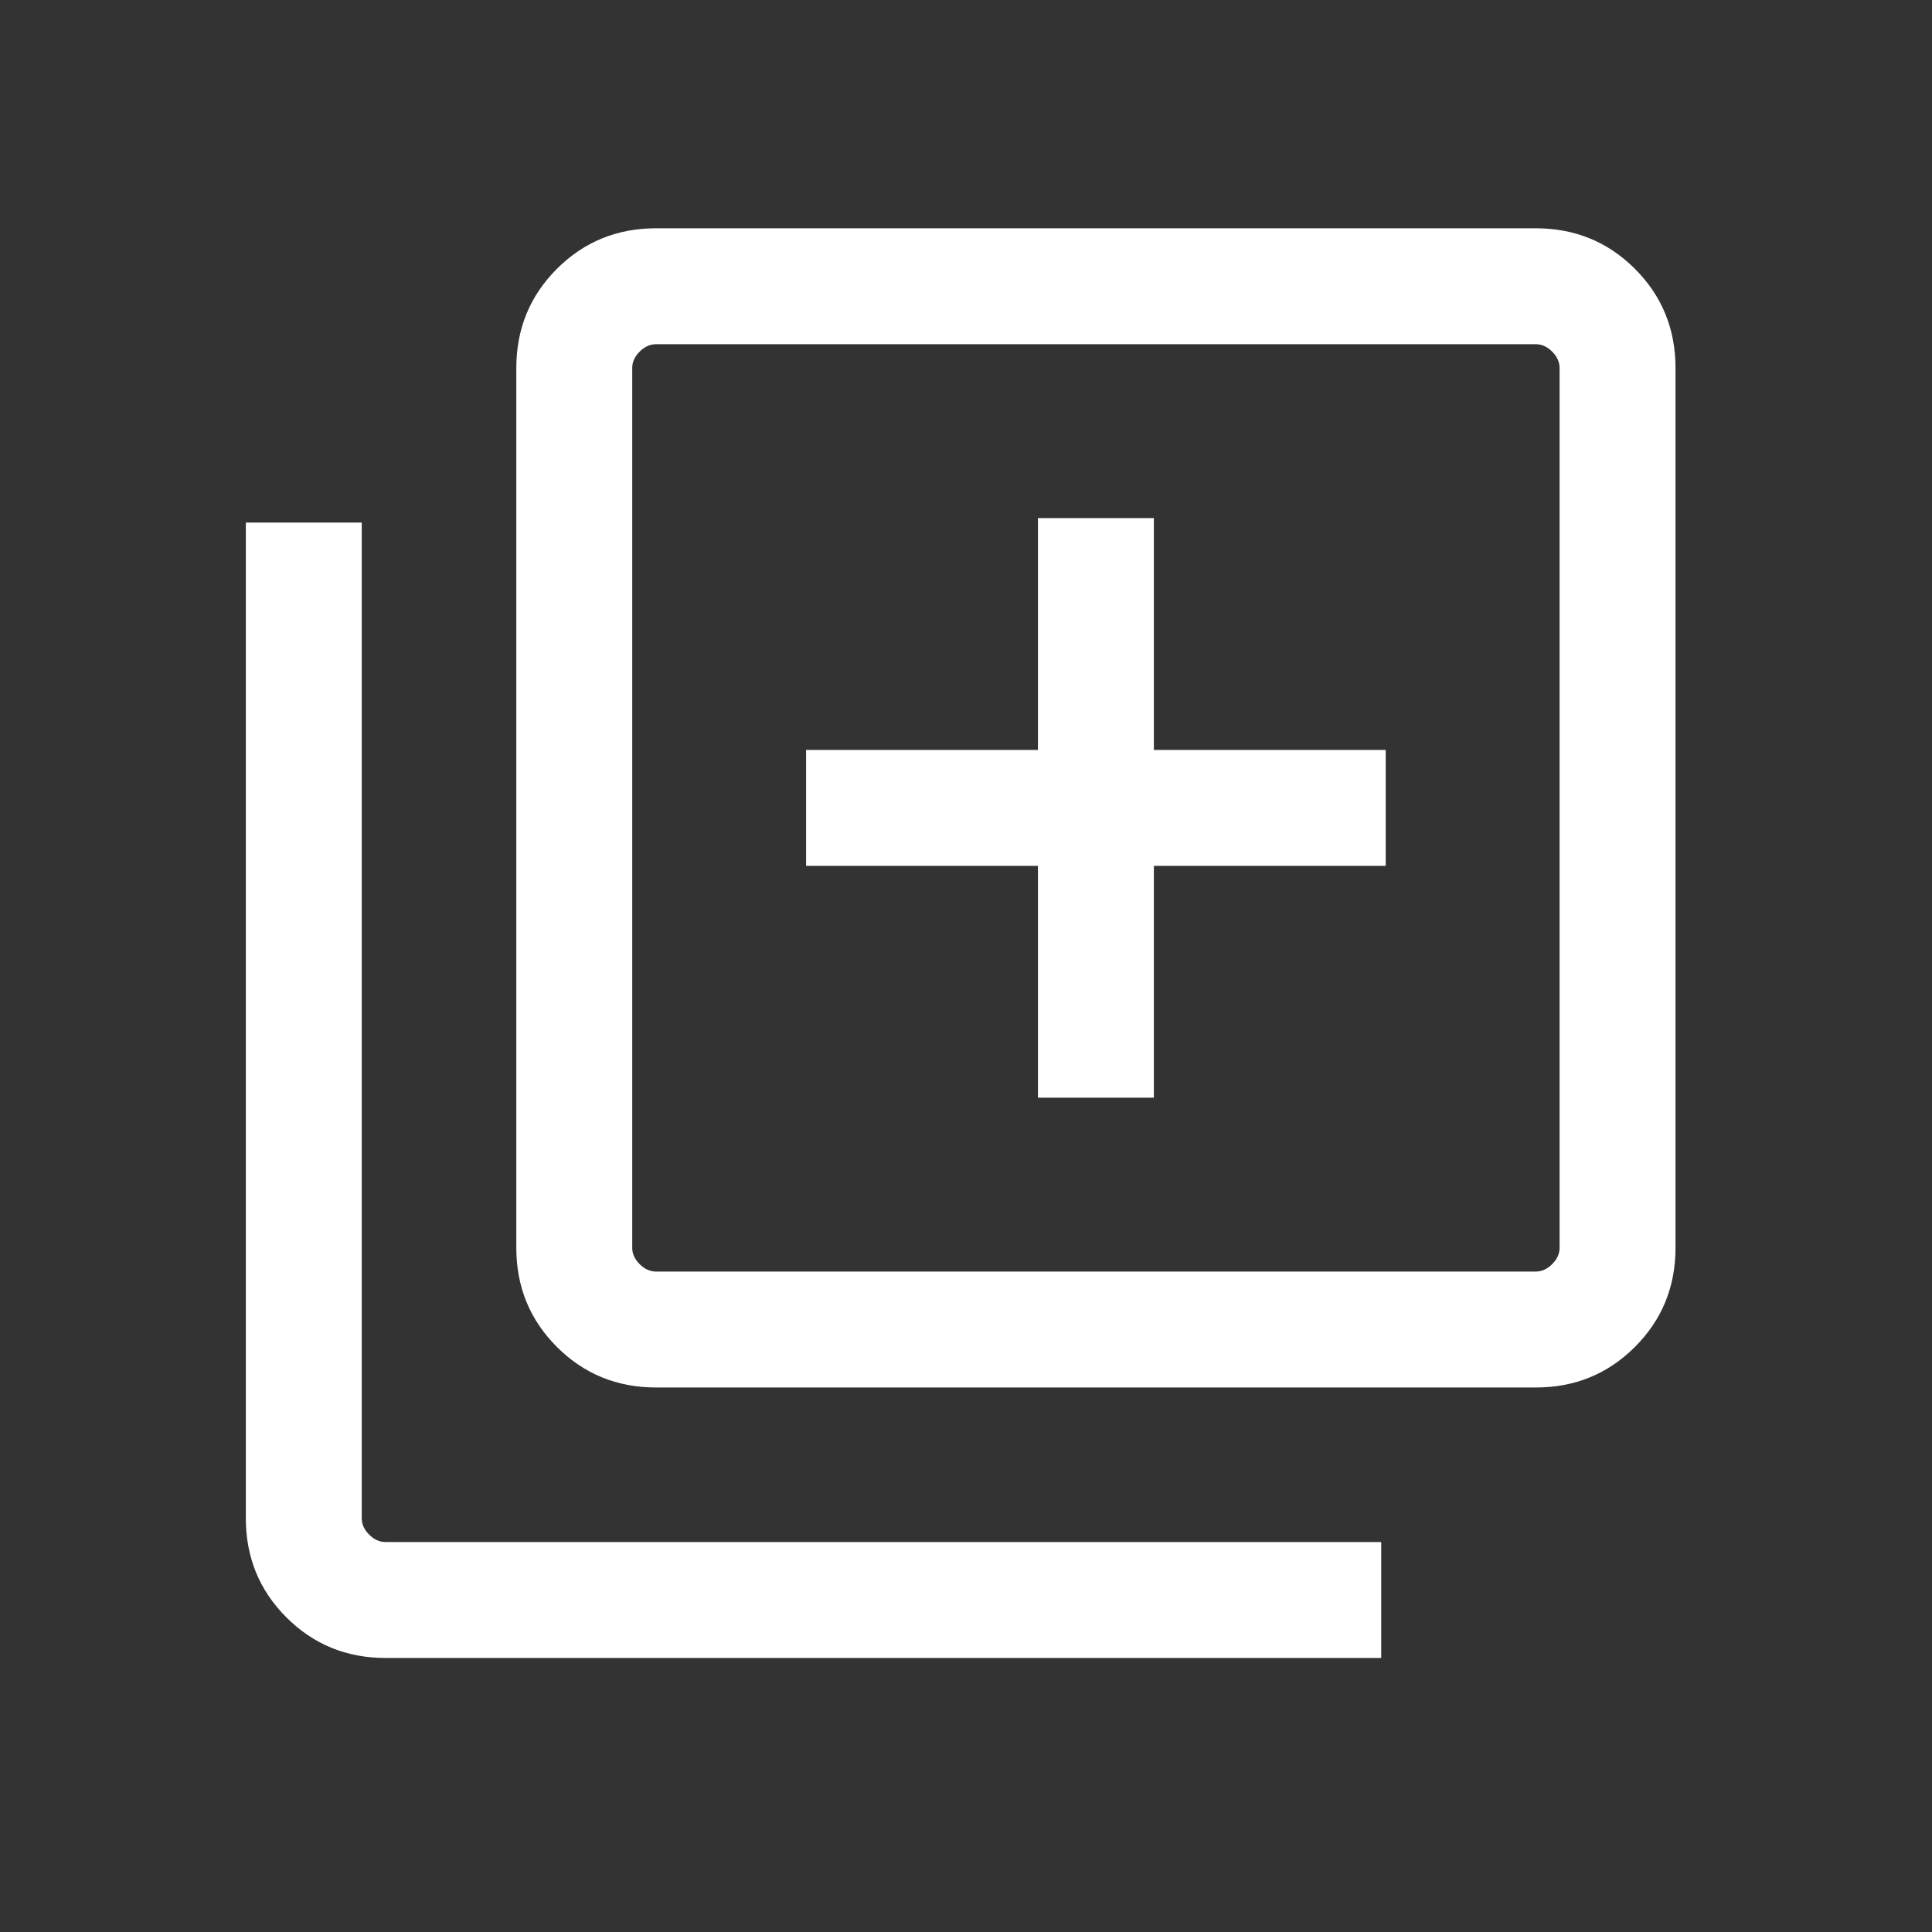 <svg width="25" height="25" viewBox="0 0 25 25" fill="none" xmlns="http://www.w3.org/2000/svg">
<rect x="0" y="0" width="25" height="25" fill="#333333" stroke="none"/>
<mask id="mask0_105_2112" style="mask-type:alpha" maskUnits="userSpaceOnUse" x="0" y="0" width="25" height="25">
<rect x="0.431" y="0.454" width="24" height="24" fill="#D9D9D9"/>
</mask>
<g mask="url(#mask0_105_2112)">
<path d="M13.431 14.204H14.931V11.204H17.931V9.704H14.931V6.704H13.431V9.704H10.431V11.204H13.431V14.204ZM8.489 17.954C7.984 17.954 7.556 17.779 7.206 17.429C6.856 17.079 6.681 16.652 6.681 16.146V4.762C6.681 4.257 6.856 3.829 7.206 3.479C7.556 3.129 7.984 2.954 8.489 2.954H19.873C20.379 2.954 20.806 3.129 21.156 3.479C21.506 3.829 21.681 4.257 21.681 4.762V16.146C21.681 16.652 21.506 17.079 21.156 17.429C20.806 17.779 20.379 17.954 19.873 17.954H8.489ZM8.489 16.454H19.873C19.95 16.454 20.021 16.422 20.085 16.358C20.149 16.294 20.181 16.224 20.181 16.146V4.762C20.181 4.685 20.149 4.614 20.085 4.55C20.021 4.486 19.95 4.454 19.873 4.454H8.489C8.412 4.454 8.341 4.486 8.277 4.55C8.213 4.614 8.181 4.685 8.181 4.762V16.146C8.181 16.224 8.213 16.294 8.277 16.358C8.341 16.422 8.412 16.454 8.489 16.454ZM4.989 21.454C4.484 21.454 4.056 21.279 3.706 20.929C3.356 20.579 3.181 20.152 3.181 19.646V6.762H4.681V19.646C4.681 19.724 4.713 19.794 4.777 19.858C4.841 19.922 4.912 19.954 4.989 19.954H17.873V21.454H4.989Z" fill="white"/>
</g>
</svg>

